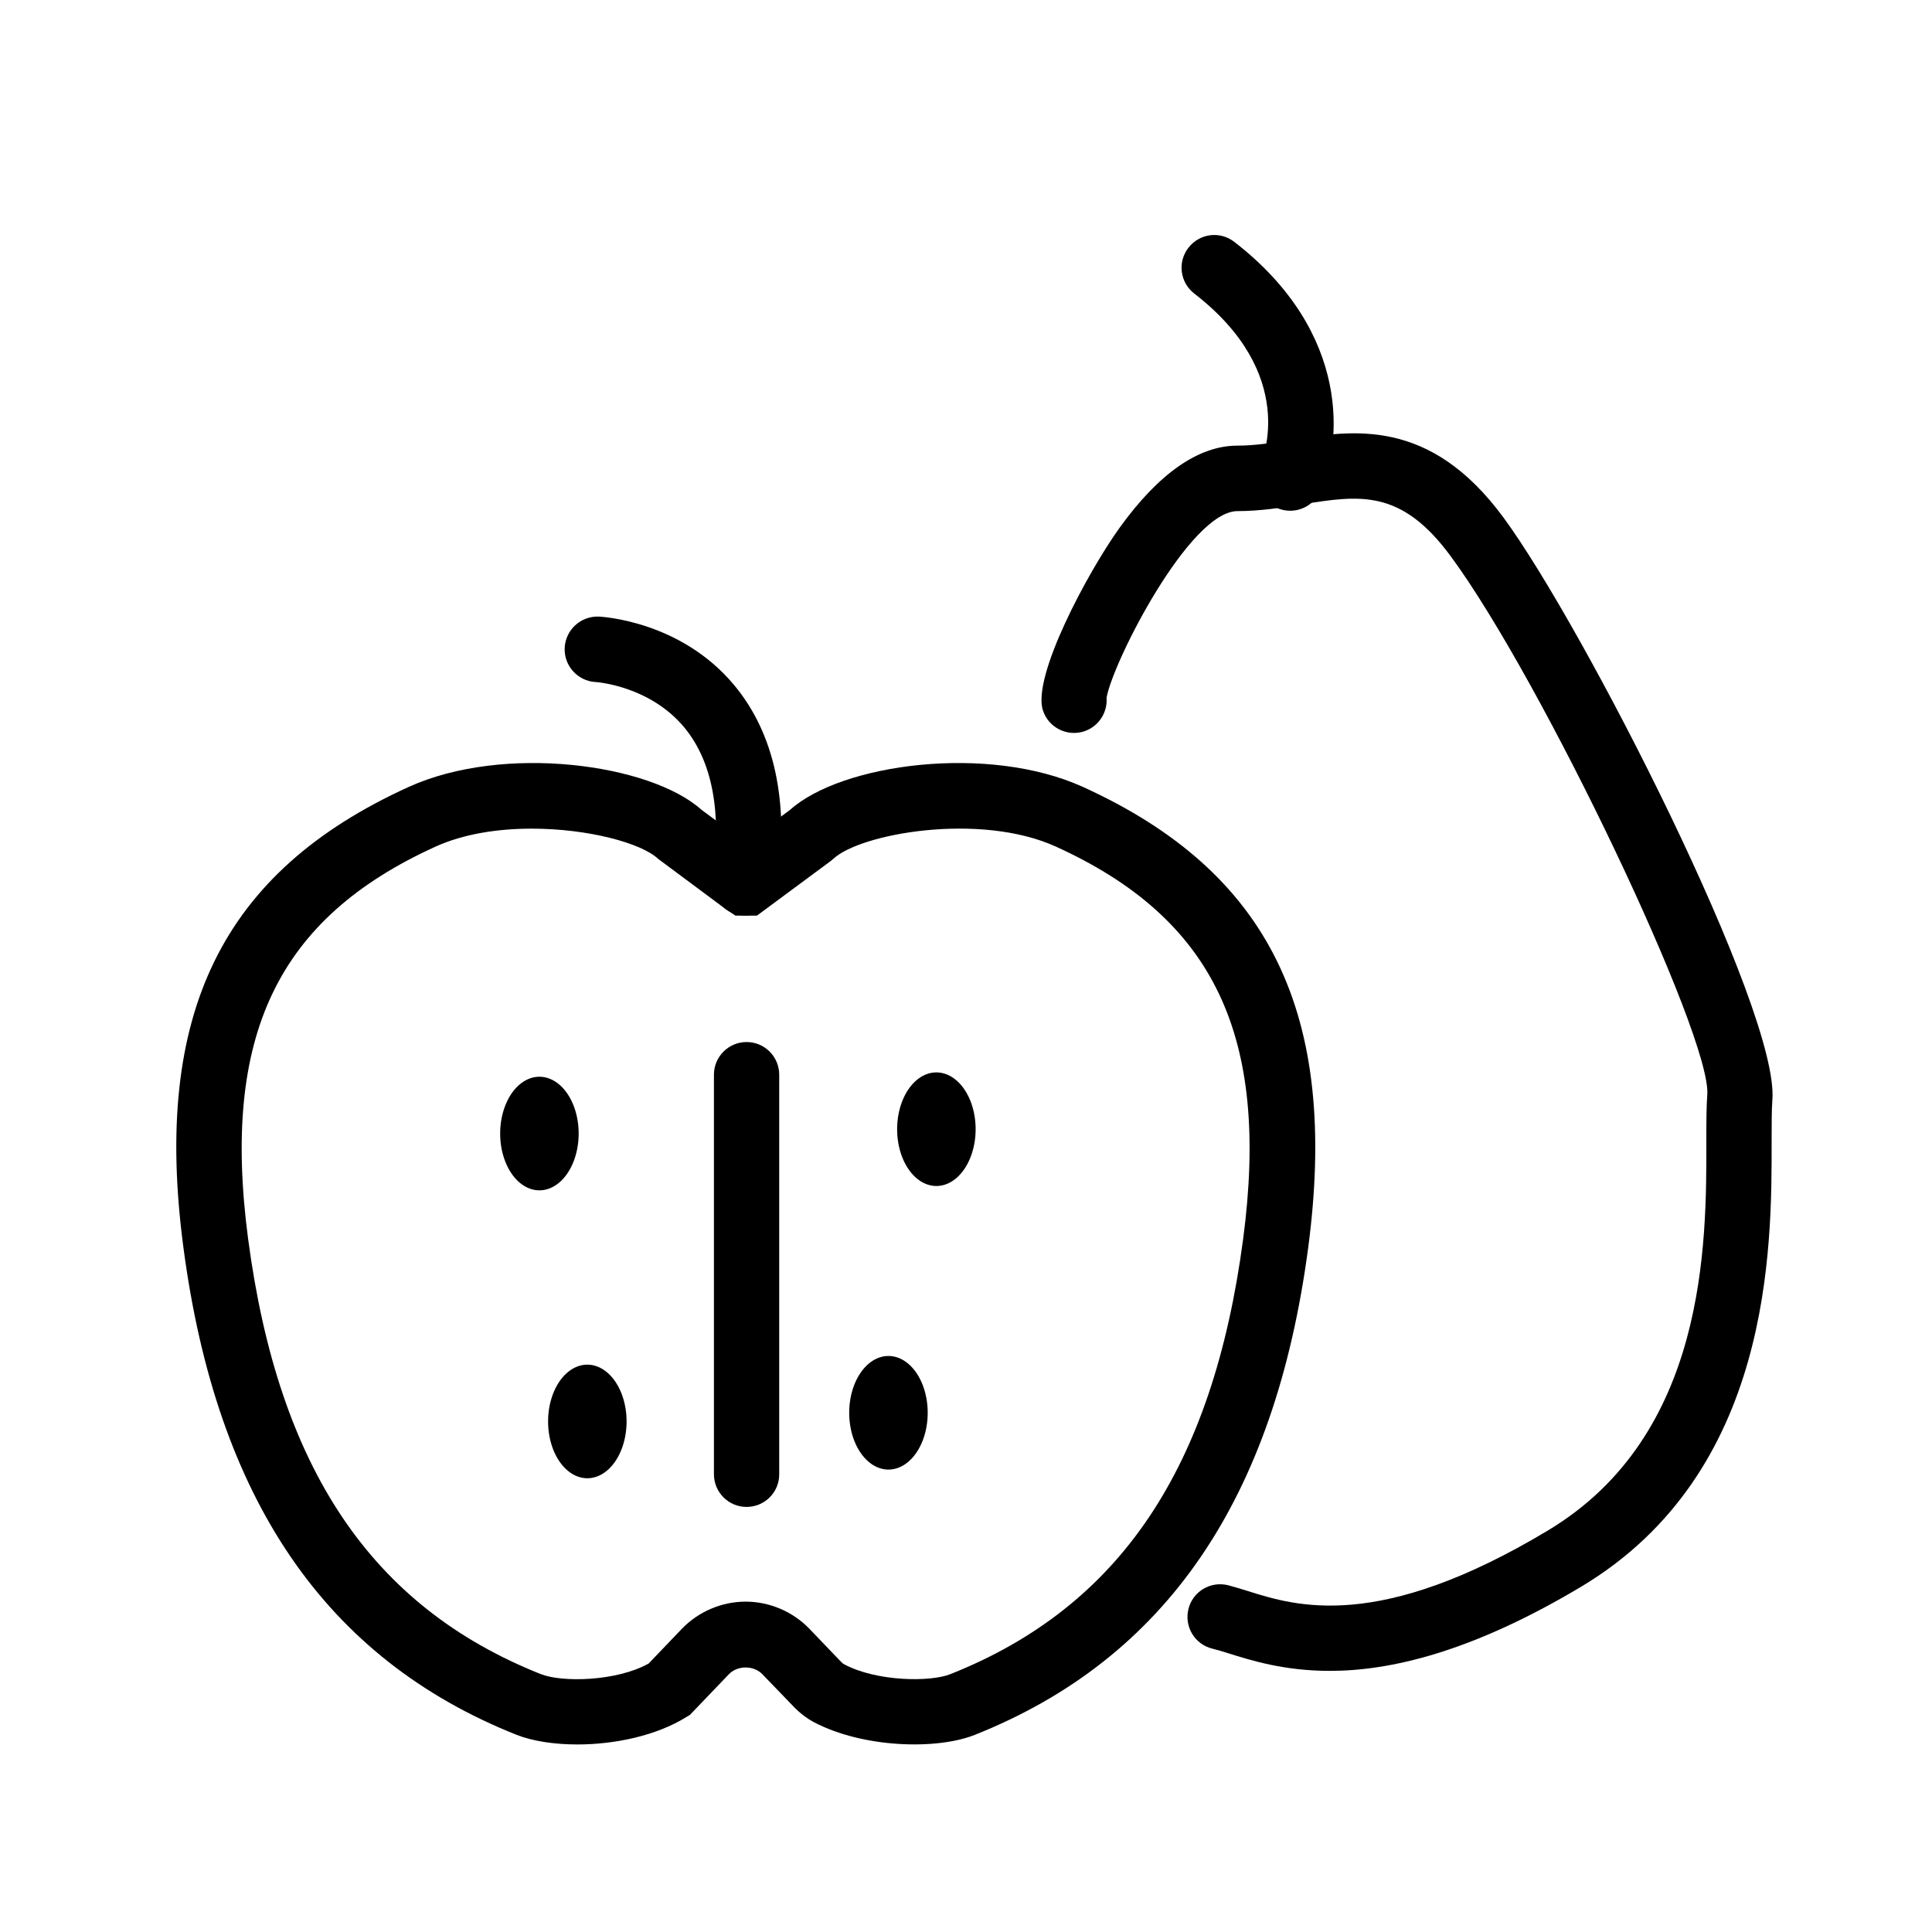 <?xml version="1.0" standalone="no"?><!DOCTYPE svg PUBLIC "-//W3C//DTD SVG 1.1//EN" "http://www.w3.org/Graphics/SVG/1.1/DTD/svg11.dtd"><svg t="1589938515831" class="icon" viewBox="0 0 1024 1024" version="1.1" xmlns="http://www.w3.org/2000/svg" p-id="5971" xmlns:xlink="http://www.w3.org/1999/xlink" width="200" height="200"><defs><style type="text/css"></style></defs><path d="M306 924.6c-12.4 0-23.8-1.8-32.2-5.1-101.2-40.3-159-124.8-176.6-258.4-16.4-123.8 20.4-199 119.4-244 50.4-22.9 128-12.3 155.2 12.1l23.5 17.4 23.5-17.4c27.2-24.4 104.8-35 155.2-12.1 98.9 45 135.7 120.2 119.4 244-17.7 133.6-75.5 218.1-176.7 258.4-20 8-59 7.1-85.3-6.7-3.9-2.1-7.6-4.9-11.1-8.6l-16.2-16.8c-4.6-4.8-13.2-4.8-17.8 0l-20.6 21.5-1.8 1.1c-16 10-38.2 14.6-57.9 14.6z m-24.2-485.4c-17.7 0-35.9 2.7-50.9 9.5C147 486.8 117.3 549 131.5 656.6c16.1 121.7 65.4 195 155.1 230.7 11.3 4.5 40.2 3.9 57.2-5.6l17.5-18.3c8.8-9.2 21.2-14.5 33.9-14.5s25.1 5.3 33.9 14.5l16.2 16.9c1.2 1.3 2 1.8 2.3 1.9 17.2 9.1 45.6 9.4 56.2 5.1 89.7-35.7 139-109 155.1-230.7 14.2-107.6-15.5-169.8-99.3-207.9-40.3-18.3-103.7-6.9-117.9 6.5l-1.6 1.3-38.9 28.8h-11.4l-5.1-3.4-35.9-26.7c-8.9-8.4-37.2-16-67-16z" p-id="5972"></path><path d="M395 485.3c-0.8 0-1.6-0.1-2.4-0.2-9.5-1.3-16.1-10.1-14.8-19.5 4.8-35.1-0.2-61.9-15-79.9-18.4-22.3-46.8-24.2-47.1-24.2-9.5-0.5-16.9-8.7-16.4-18.2s8.5-16.8 18-16.5c1.8 0.1 43.5 2.3 71.8 36.3 21.5 25.8 29.2 61.9 23 107.2-1.2 8.7-8.6 15-17.1 15zM704.8 885.6c-23.9 0-41.3-5.4-54-9.4-3.1-1-5.8-1.8-8.3-2.4-9.3-2.3-14.9-11.7-12.6-21 2.3-9.3 11.7-14.9 21-12.6 3 0.8 6.4 1.8 10.2 3 26 8.2 69.7 21.8 159.3-32 84.2-50.5 84.1-151.9 84-206.3 0-9.7 0-18.1 0.5-24.6 2.4-30.8-87.8-220.2-136-285.5-26.4-35.9-48.4-32.3-78.8-27.5-10.9 1.8-22.2 3.6-34.2 3.6-25.3 0-66 79.7-69.4 98.9 0.6 7.8-4.1 15.2-11.8 17.8-9.1 3-18.9-1.9-21.9-11-6-17.9 23.8-73.5 40.7-97 20.8-28.8 41.8-43.4 62.4-43.4 9.3 0 18.7-1.5 28.7-3.1 32.6-5.2 73.2-11.8 112.2 41.1 42.5 57.7 146.3 261.3 142.6 308.7-0.4 5.2-0.4 13-0.4 21.9 0.1 57 0.2 175.5-100.8 236.1-58.7 35.1-101.8 44.7-133.4 44.7z m-119-520.1z" p-id="5973"></path><path d="M683.8 270.7c-2.5 0-5-0.5-7.4-1.7-8.6-4.1-12.3-14.3-8.3-23 1-2.2 20.3-47.6-35.1-90.4-7.6-5.9-9-16.7-3.1-24.3 5.9-7.6 16.7-9 24.3-3.1 62.6 48.4 57 107.9 45.3 132.6-3 6.3-9.2 9.9-15.7 9.9zM395.7 798.7c-9.6 0-17.3-7.8-17.3-17.3V569.6c0-9.6 7.8-17.3 17.3-17.3 9.6 0 17.3 7.8 17.3 17.3v211.7c0.1 9.6-7.7 17.4-17.3 17.4z" p-id="5974"></path><path d="M475.5 598.5a20.8 30.1 0 1 0 41.6 0 20.8 30.1 0 1 0-41.6 0Z" p-id="5975"></path><path d="M290.5 753.4a20.8 30.1 0 1 0 41.6 0 20.8 30.1 0 1 0-41.6 0Z" p-id="5976"></path><path d="M265.1 600.8a20.8 30.1 0 1 0 41.6 0 20.8 30.1 0 1 0-41.6 0Z" p-id="5977"></path><path d="M450.1 748.8a20.8 30.1 0 1 0 41.6 0 20.8 30.1 0 1 0-41.6 0Z" p-id="5978"></path></svg>